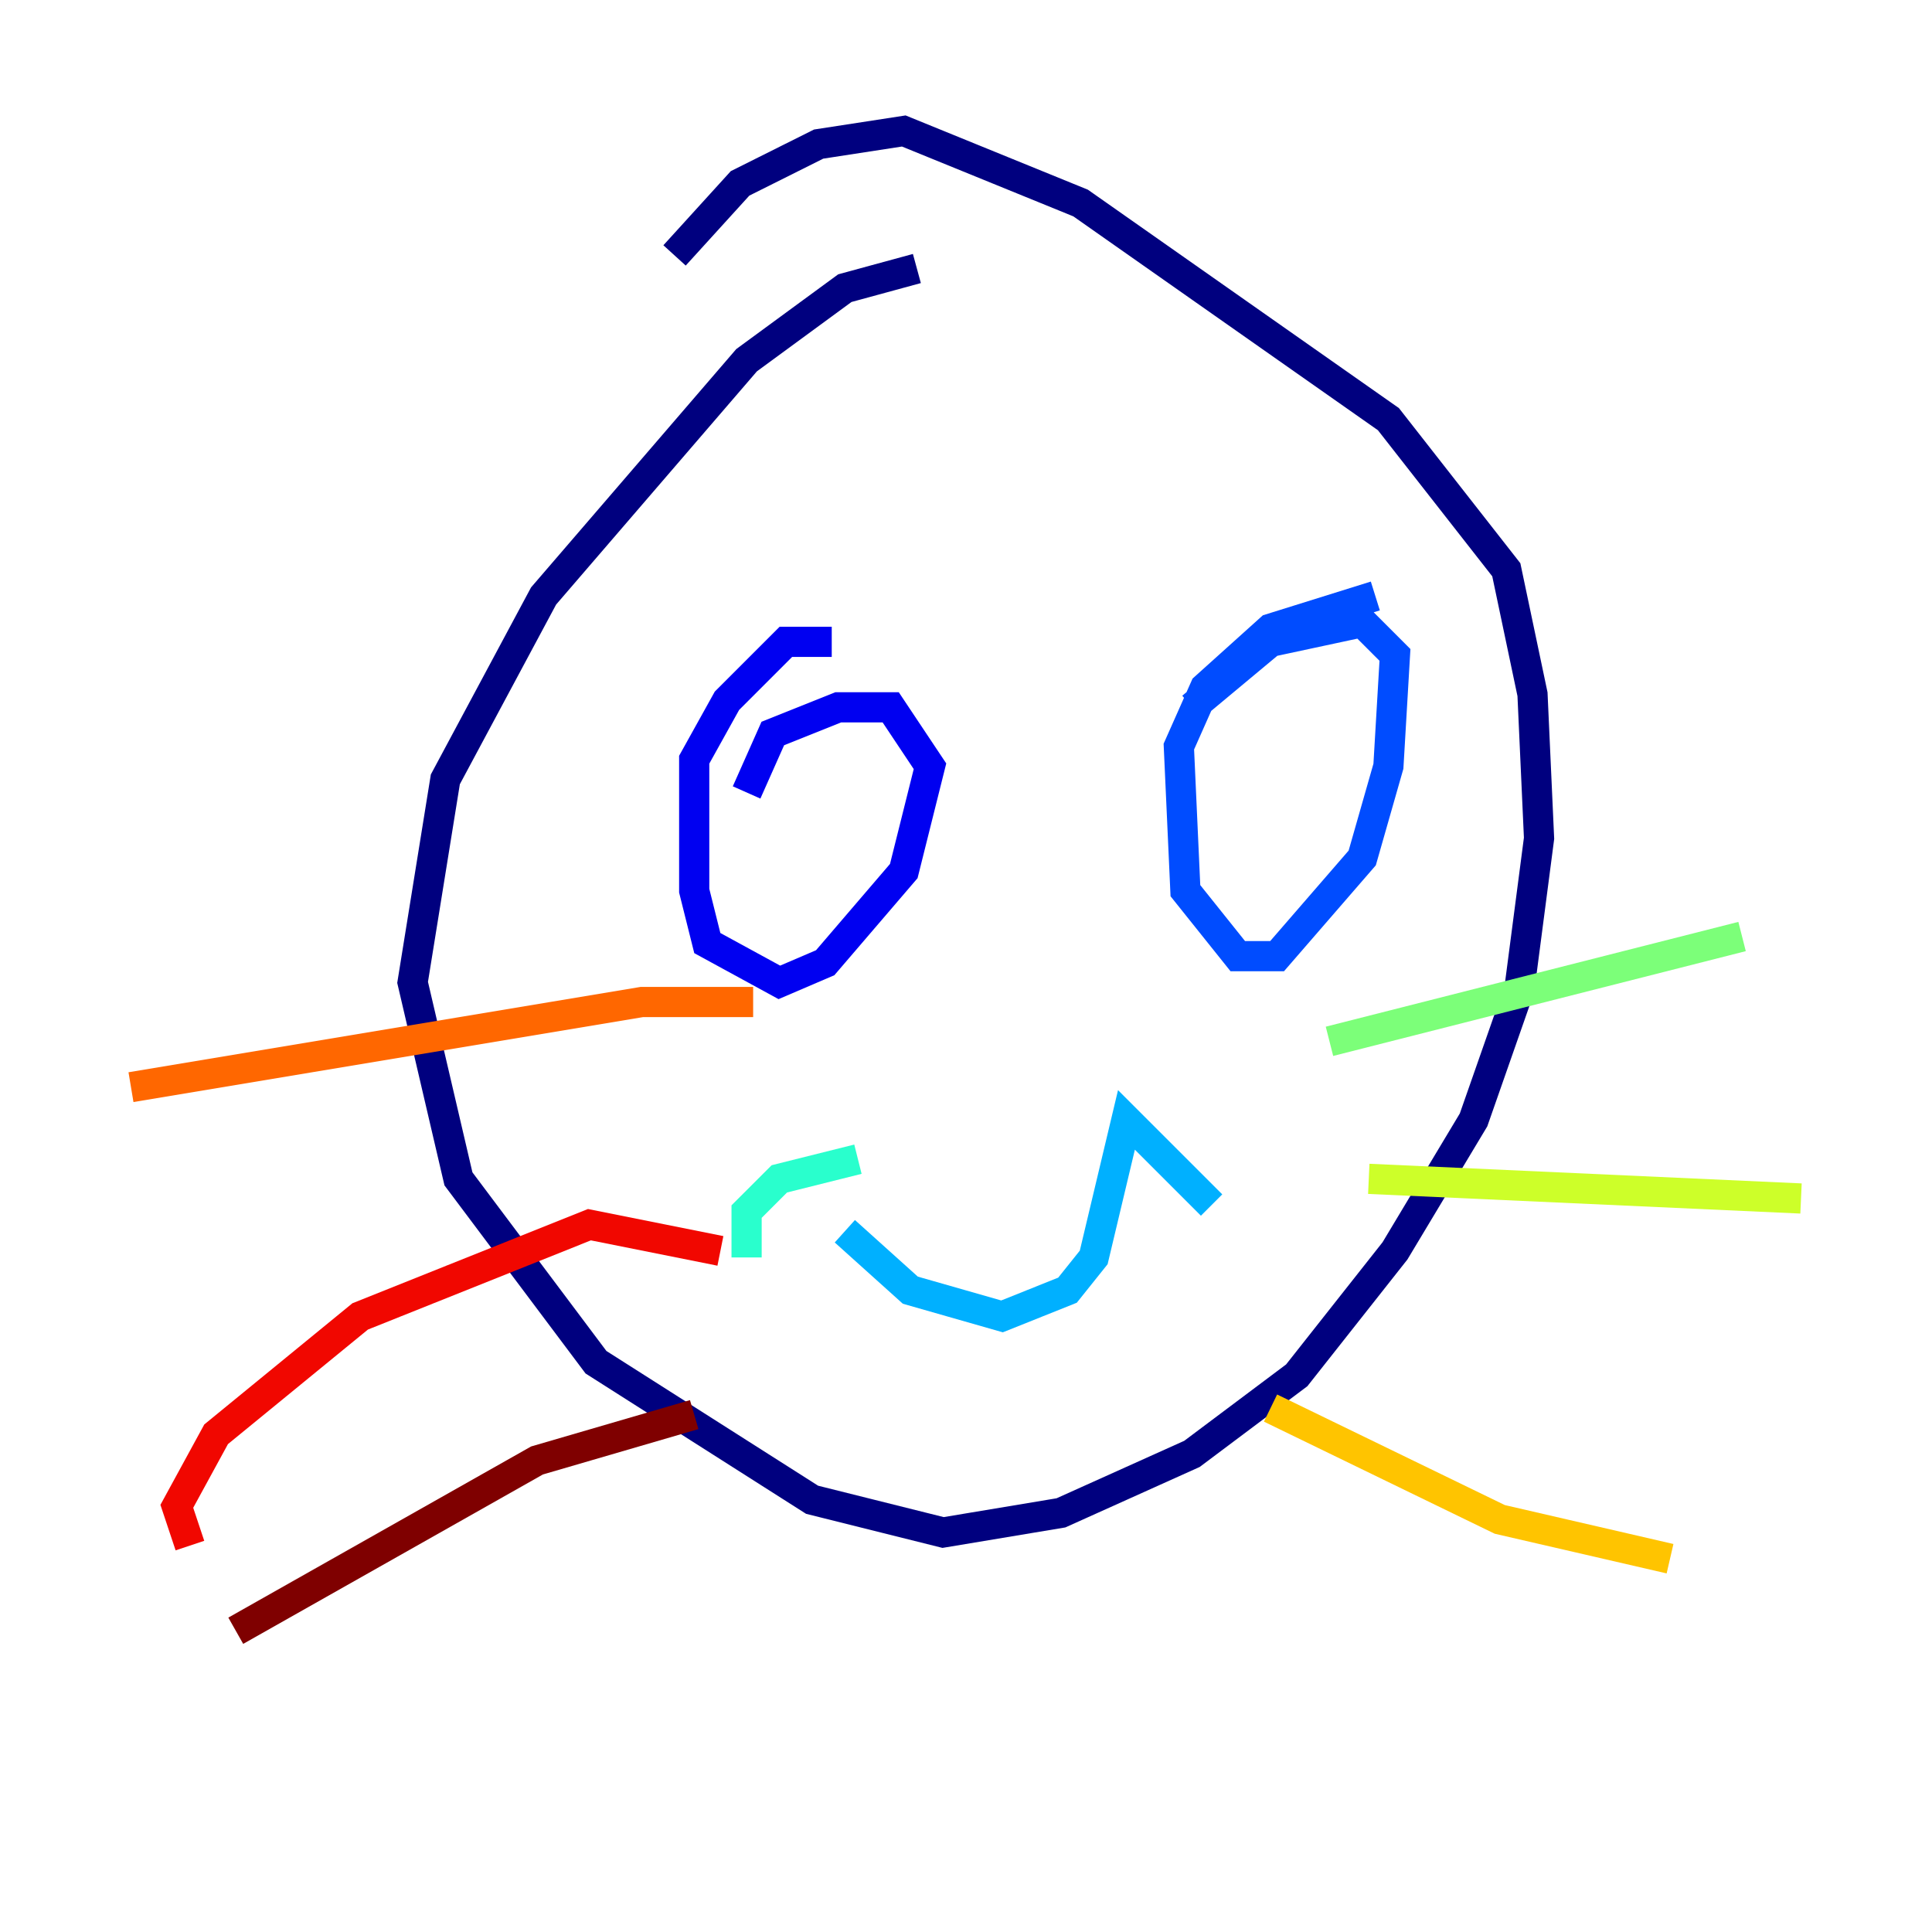 <?xml version="1.0" encoding="utf-8" ?>
<svg baseProfile="tiny" height="128" version="1.2" viewBox="0,0,128,128" width="128" xmlns="http://www.w3.org/2000/svg" xmlns:ev="http://www.w3.org/2001/xml-events" xmlns:xlink="http://www.w3.org/1999/xlink"><defs /><polyline fill="none" points="60.746,17.79 55.973,19.091 49.464,23.864 36.014,39.485 29.505,51.634 27.336,65.085 30.373,78.102 39.485,90.251 53.803,99.363 62.481,101.532 70.291,100.231 78.969,96.325 85.912,91.119 92.42,82.875 97.627,74.197 100.664,65.519 101.966,55.539 101.532,45.993 99.797,37.749 91.986,27.77 71.593,13.451 59.878,8.678 54.237,9.546 49.031,12.149 44.691,16.922" stroke="#00007f" stroke-width="2" /><polyline fill="none" points="55.105,42.522 52.068,42.522 48.163,46.427 45.993,50.332 45.993,59.01 46.861,62.481 51.634,65.085 54.671,63.783 59.878,57.709 61.614,50.766 59.01,46.861 55.539,46.861 51.2,48.597 49.464,52.502" stroke="#0000f1" stroke-width="2" /><polyline fill="none" points="91.119,39.485 84.176,41.654 79.837,45.559 78.102,49.464 78.536,59.01 82.007,63.349 84.61,63.349 90.251,56.841 91.986,50.766 92.42,43.39 90.251,41.22 84.176,42.522 78.969,46.861" stroke="#004cff" stroke-width="2" /><polyline fill="none" points="55.973,81.573 60.312,85.478 66.386,87.214 70.725,85.478 72.461,83.308 74.63,74.197 80.271,79.837" stroke="#00b0ff" stroke-width="2" /><polyline fill="none" points="56.841,76.8 51.634,78.102 49.464,80.271 49.464,83.308" stroke="#29ffcd" stroke-width="2" /><polyline fill="none" points="88.081,68.99 115.417,62.047" stroke="#7cff79" stroke-width="2" /><polyline fill="none" points="90.685,78.102 119.322,79.403" stroke="#cdff29" stroke-width="2" /><polyline fill="none" points="84.176,93.288 99.363,100.664 110.644,103.268" stroke="#ffc400" stroke-width="2" /><polyline fill="none" points="49.898,66.386 42.522,66.386 8.678,72.027" stroke="#ff6700" stroke-width="2" /><polyline fill="none" points="47.729,82.875 39.051,81.139 23.864,87.214 14.319,95.024 11.715,99.797 12.583,102.4" stroke="#f10700" stroke-width="2" /><polyline fill="none" points="45.993,93.722 35.58,96.759 15.62,108.041" stroke="#7f0000" stroke-width="2" /></svg>